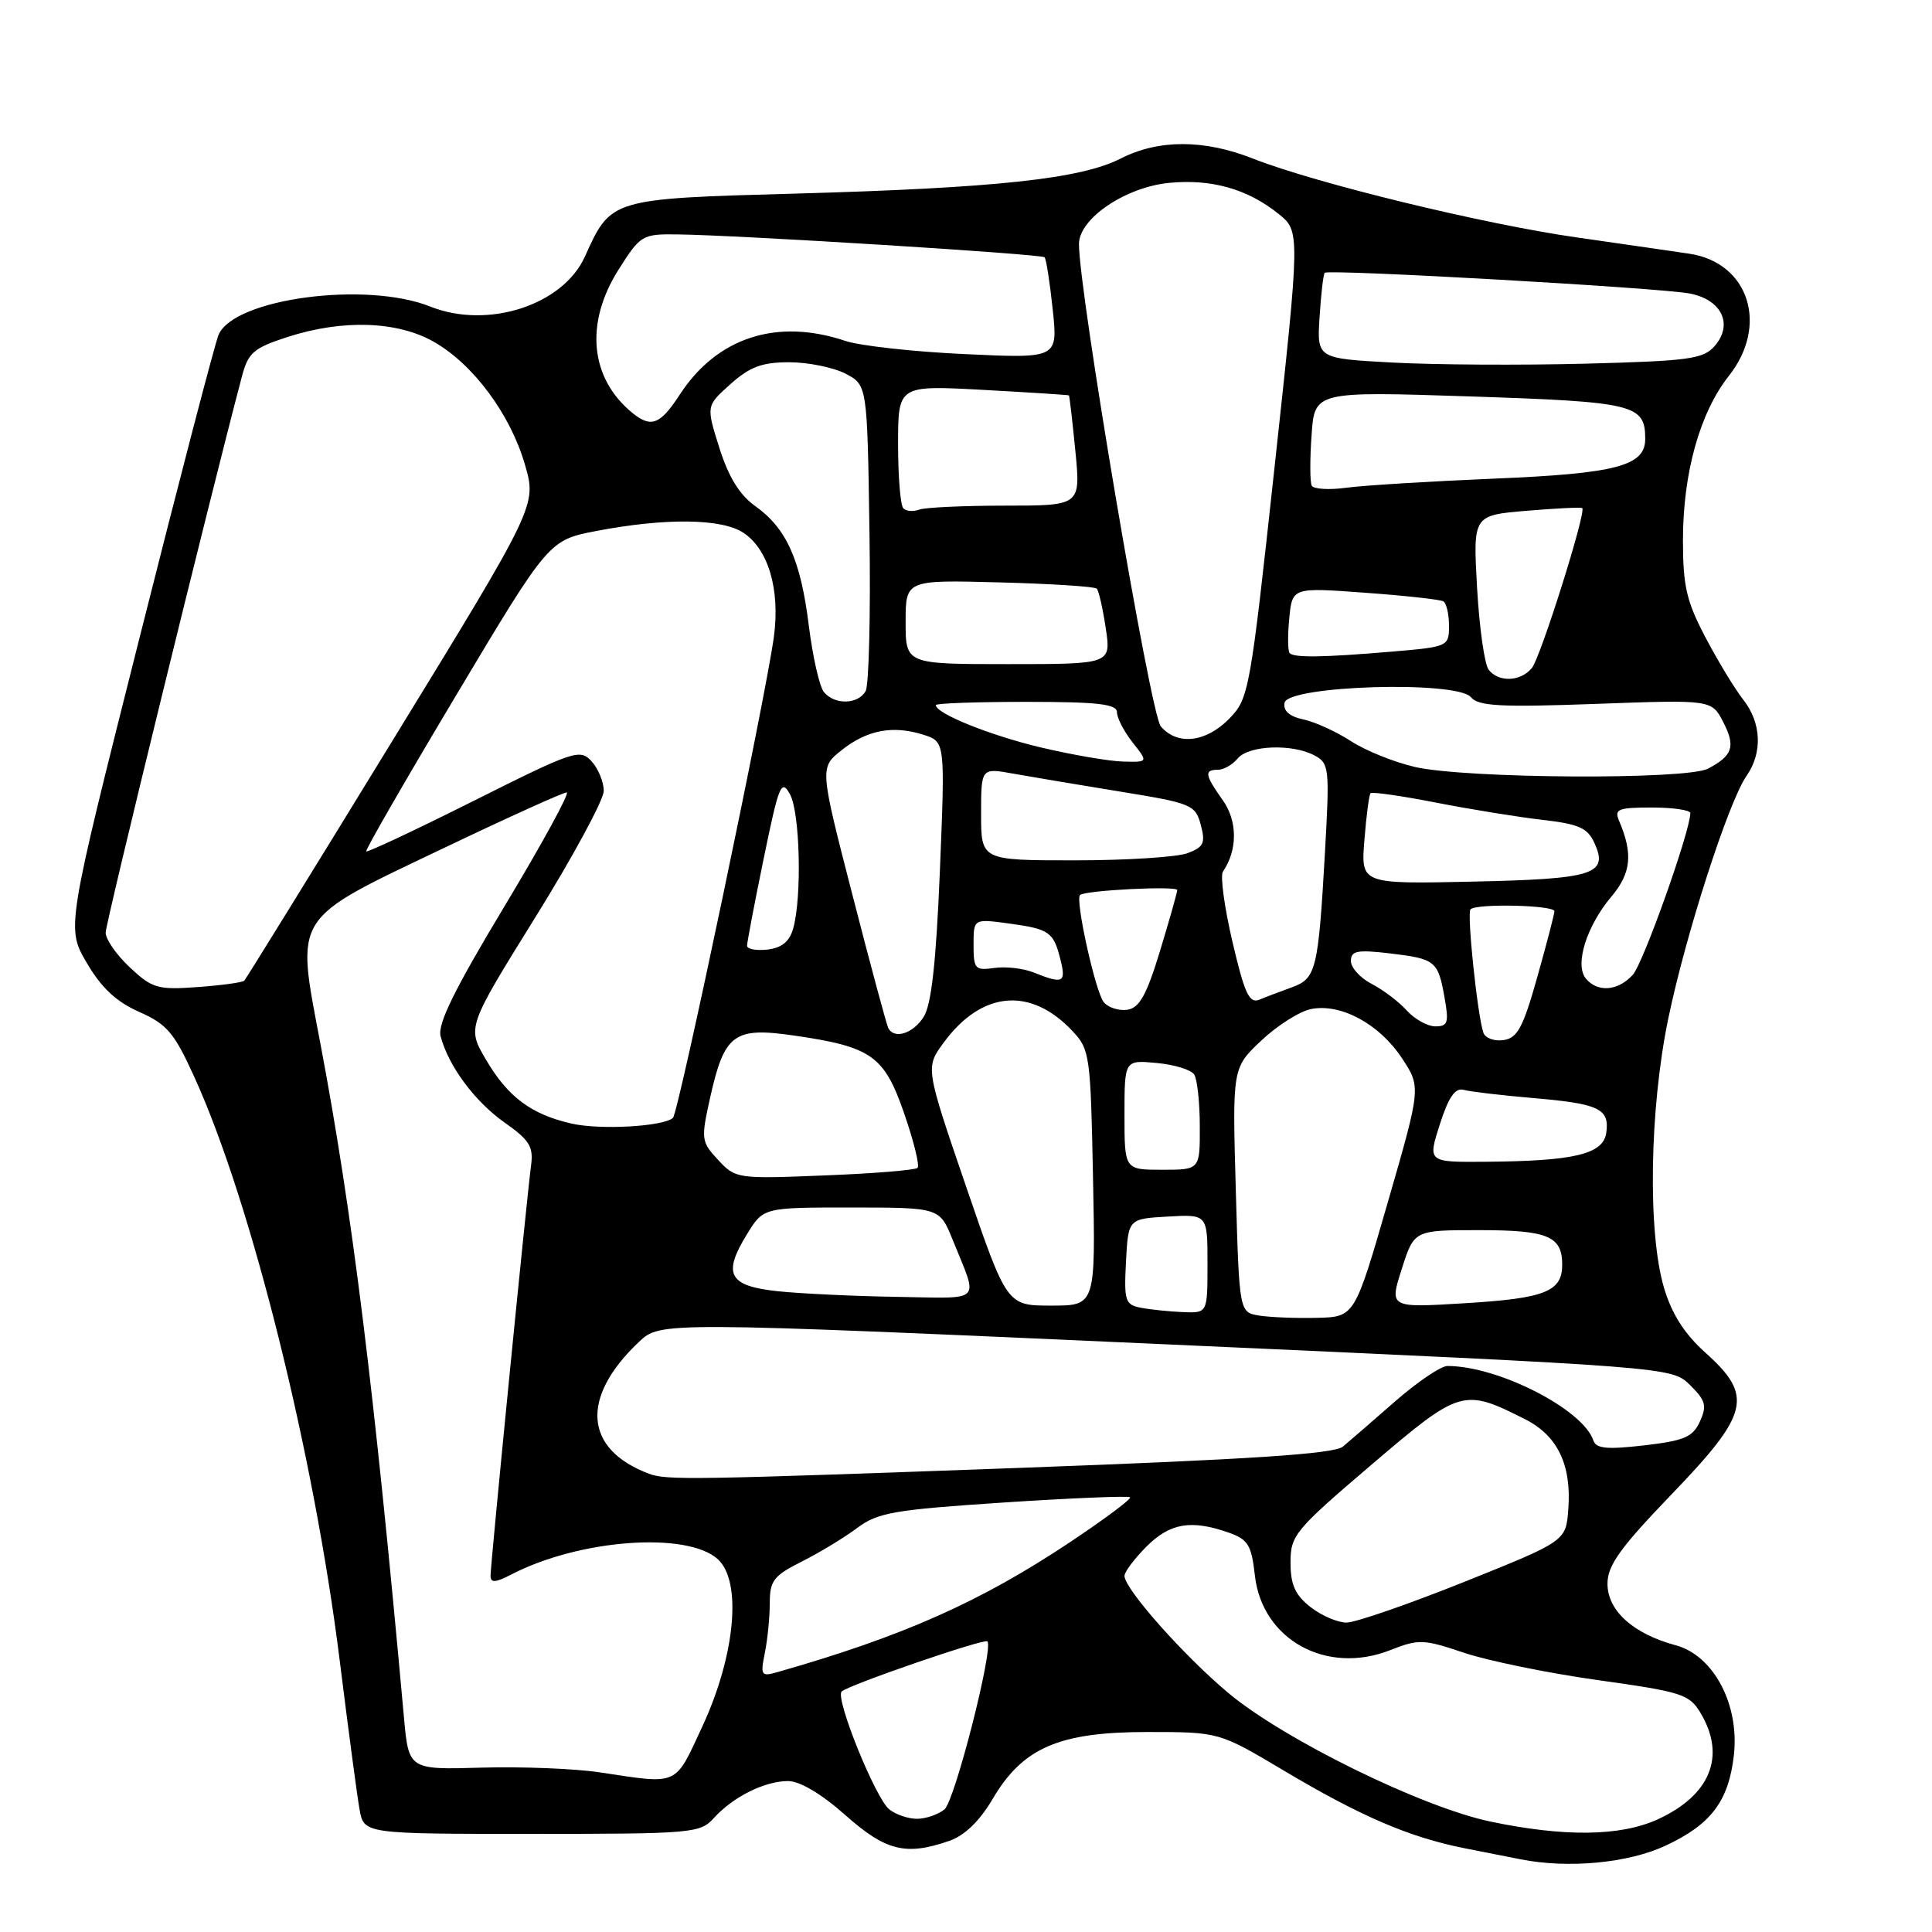 <?xml version="1.0" encoding="UTF-8" standalone="no"?>
<!DOCTYPE svg PUBLIC "-//W3C//DTD SVG 1.1//EN" "http://www.w3.org/Graphics/SVG/1.1/DTD/svg11.dtd" >
<svg xmlns="http://www.w3.org/2000/svg" xmlns:xlink="http://www.w3.org/1999/xlink" version="1.1" viewBox="0 0 256 256">
 <g >
 <path fill="currentColor"
d=" M 220.67 244.57 C 226.72 241.76 229.06 238.66 229.75 232.55 C 230.50 225.86 227.06 219.36 222.05 218.01 C 216.40 216.49 213.00 213.42 213.00 209.85 C 213.00 207.43 214.67 205.10 221.50 198.00 C 231.81 187.29 232.36 184.97 225.99 179.25 C 223.20 176.75 221.52 174.12 220.49 170.64 C 218.31 163.31 218.57 146.96 221.05 134.99 C 223.36 123.83 229.05 106.20 231.43 102.80 C 233.57 99.73 233.40 95.78 230.99 92.71 C 229.88 91.30 227.63 87.59 225.99 84.47 C 223.47 79.69 223.00 77.66 223.00 71.58 C 223.00 62.68 225.24 54.67 229.08 49.81 C 234.40 43.09 231.73 34.81 223.86 33.62 C 222.01 33.34 215.32 32.38 209.00 31.47 C 196.61 29.71 174.32 24.28 166.04 21.02 C 159.54 18.45 153.50 18.45 148.47 21.02 C 143.20 23.70 132.01 24.91 105.50 25.65 C 80.89 26.33 80.97 26.31 77.50 34.00 C 74.60 40.44 64.62 43.66 57.01 40.62 C 48.50 37.22 30.97 39.56 28.96 44.37 C 28.47 45.54 23.73 63.71 18.43 84.74 C 8.79 122.97 8.79 122.97 11.50 127.59 C 13.43 130.89 15.41 132.74 18.44 134.08 C 22.13 135.71 23.09 136.84 25.76 142.73 C 33.30 159.30 41.59 192.59 45.01 220.00 C 46.14 229.07 47.32 237.96 47.64 239.75 C 48.22 243.00 48.22 243.00 70.46 243.00 C 91.78 243.00 92.77 242.91 94.59 240.90 C 97.13 238.09 101.33 236.00 104.42 236.00 C 105.98 236.00 108.85 237.70 112.00 240.50 C 117.37 245.27 120.03 245.93 125.80 243.92 C 127.82 243.22 129.81 241.29 131.50 238.42 C 135.50 231.59 140.30 229.50 152.01 229.50 C 161.52 229.50 161.52 229.50 170.01 234.55 C 180.28 240.67 186.70 243.43 194.00 244.89 C 197.03 245.49 200.40 246.16 201.50 246.37 C 207.81 247.62 215.74 246.87 220.67 244.57 Z  M 197.50 241.37 C 188.42 239.47 170.13 230.50 162.75 224.32 C 156.83 219.36 149.00 210.53 149.00 208.81 C 149.00 208.28 150.32 206.53 151.92 204.92 C 155.03 201.82 157.80 201.34 162.73 203.05 C 165.38 203.98 165.82 204.68 166.28 208.77 C 167.24 217.27 175.76 221.97 184.19 218.66 C 187.99 217.16 188.62 217.19 194.02 219.01 C 197.19 220.07 205.18 221.71 211.77 222.63 C 222.98 224.20 223.86 224.49 225.38 227.06 C 228.73 232.74 226.60 237.91 219.62 241.09 C 214.68 243.33 207.30 243.42 197.50 241.37 Z  M 117.83 239.75 C 115.99 238.26 110.64 225.03 111.52 224.14 C 112.38 223.28 130.41 217.08 130.83 217.49 C 131.69 218.35 126.51 238.64 125.15 239.75 C 124.31 240.44 122.66 241.00 121.50 241.00 C 120.34 241.00 118.69 240.44 117.83 239.75 Z  M 79.50 234.85 C 76.20 234.35 69.15 234.07 63.82 234.22 C 54.15 234.50 54.15 234.50 53.52 227.50 C 49.58 183.99 46.68 160.60 42.45 138.26 C 39.19 121.05 38.58 122.02 58.83 112.36 C 67.31 108.31 74.63 105.00 75.09 105.00 C 75.55 105.00 71.85 111.77 66.87 120.05 C 60.23 131.08 57.96 135.69 58.38 137.30 C 59.42 141.25 62.89 145.94 66.87 148.75 C 70.19 151.09 70.71 151.94 70.36 154.50 C 69.80 158.70 65.00 207.22 65.00 208.78 C 65.00 209.77 65.62 209.73 67.79 208.61 C 76.80 203.95 91.03 202.91 95.11 206.60 C 98.34 209.52 97.44 219.33 93.07 228.75 C 89.36 236.75 90.04 236.44 79.50 234.85 Z  M 101.35 218.99 C 101.71 217.21 102.00 214.24 102.00 212.40 C 102.00 209.45 102.52 208.78 106.25 206.91 C 108.59 205.73 111.88 203.74 113.57 202.47 C 116.31 200.42 118.44 200.05 133.00 199.09 C 141.99 198.50 149.52 198.19 149.74 198.40 C 149.95 198.62 146.33 201.31 141.70 204.40 C 129.84 212.29 119.63 216.82 103.10 221.54 C 100.84 222.19 100.74 222.04 101.35 218.99 Z  M 173.63 212.93 C 171.61 211.34 171.00 209.97 171.00 207.04 C 171.00 203.44 171.57 202.75 181.72 194.09 C 193.51 184.03 193.90 183.92 202.11 188.07 C 206.39 190.24 208.25 194.11 207.81 199.96 C 207.50 204.20 207.50 204.20 194.04 209.60 C 186.63 212.57 179.60 215.00 178.42 215.00 C 177.24 215.00 175.08 214.07 173.63 212.93 Z  M 86.00 195.28 C 77.39 192.04 76.86 185.19 84.66 177.81 C 87.50 175.13 87.50 175.13 154.50 178.13 C 221.50 181.14 221.50 181.14 223.93 183.52 C 226.01 185.57 226.20 186.26 225.25 188.35 C 224.31 190.42 223.19 190.90 217.86 191.52 C 212.94 192.09 211.48 191.95 211.13 190.87 C 209.75 186.74 198.52 181.00 191.79 181.00 C 190.93 181.00 187.81 183.11 184.86 185.69 C 181.91 188.28 178.79 190.97 177.93 191.69 C 176.76 192.65 165.70 193.38 135.43 194.49 C 91.62 196.09 88.31 196.15 86.00 195.28 Z  M 166.85 174.32 C 164.21 173.89 164.21 173.89 163.75 157.69 C 163.29 141.50 163.29 141.50 167.14 137.87 C 169.26 135.87 172.23 133.99 173.75 133.70 C 177.68 132.93 182.76 135.68 185.74 140.18 C 188.30 144.05 188.30 144.05 183.90 159.28 C 179.50 174.50 179.50 174.50 174.50 174.62 C 171.75 174.69 168.31 174.55 166.85 174.32 Z  M 151.20 173.29 C 149.08 172.88 148.93 172.41 149.20 167.17 C 149.50 161.50 149.50 161.50 154.75 161.20 C 160.00 160.90 160.00 160.90 160.00 167.45 C 160.00 174.00 160.00 174.00 156.75 173.86 C 154.96 173.79 152.47 173.53 151.20 173.29 Z  M 128.01 157.22 C 122.61 141.45 122.61 141.45 125.06 138.13 C 130.09 131.29 136.56 130.72 142.10 136.61 C 144.41 139.06 144.51 139.82 144.83 156.08 C 145.17 173.00 145.17 173.00 139.29 173.00 C 133.42 173.00 133.42 173.00 128.01 157.22 Z  M 185.74 168.15 C 187.38 163.00 187.38 163.00 195.99 163.00 C 205.10 163.00 207.00 163.79 207.00 167.58 C 207.00 171.14 204.74 172.04 194.15 172.68 C 184.09 173.30 184.09 173.30 185.74 168.15 Z  M 103.01 171.09 C 96.53 170.39 95.71 168.83 99.01 163.49 C 101.16 160.00 101.16 160.00 112.83 160.00 C 124.50 160.01 124.50 160.01 126.22 164.25 C 129.67 172.80 130.43 172.02 118.86 171.84 C 113.16 171.75 106.03 171.41 103.01 171.09 Z  M 95.16 153.70 C 92.90 151.27 92.87 150.96 94.11 145.38 C 95.99 137.01 97.25 136.07 105.11 137.20 C 115.50 138.70 117.15 139.86 119.81 147.54 C 121.08 151.21 121.88 154.46 121.58 154.75 C 121.29 155.04 115.75 155.50 109.27 155.75 C 97.69 156.22 97.46 156.18 95.16 153.70 Z  M 149.00 147.72 C 149.00 140.45 149.00 140.45 153.25 140.85 C 155.59 141.06 157.83 141.75 158.23 142.37 C 158.64 142.99 158.98 146.09 158.98 149.25 C 159.00 155.00 159.00 155.00 154.00 155.00 C 149.00 155.00 149.00 155.00 149.00 147.72 Z  M 190.78 148.99 C 191.95 145.36 192.81 144.11 193.94 144.41 C 194.80 144.65 198.90 145.13 203.05 145.49 C 211.90 146.24 213.29 146.90 212.84 150.10 C 212.43 152.94 208.63 153.85 196.84 153.94 C 189.18 154.00 189.18 154.00 190.78 148.99 Z  M 75.73 148.88 C 70.38 147.66 67.29 145.35 64.40 140.42 C 61.88 136.13 61.88 136.13 70.94 121.54 C 75.92 113.52 80.00 105.98 80.00 104.80 C 80.00 103.62 79.28 101.86 78.39 100.88 C 76.86 99.19 76.07 99.45 62.78 106.11 C 55.08 109.97 48.67 112.98 48.53 112.81 C 48.38 112.64 53.77 103.29 60.50 92.03 C 72.73 71.56 72.73 71.56 79.11 70.34 C 88.21 68.61 95.61 68.70 98.48 70.58 C 101.80 72.75 103.38 78.09 102.55 84.33 C 101.51 92.18 89.92 147.42 89.17 148.12 C 87.93 149.27 79.53 149.75 75.73 148.88 Z  M 196.55 136.82 C 195.75 134.42 194.35 120.98 194.85 120.49 C 195.64 119.69 206.00 119.93 205.97 120.75 C 205.95 121.16 204.93 125.10 203.69 129.50 C 201.81 136.17 201.07 137.55 199.21 137.82 C 197.99 138.00 196.79 137.55 196.55 136.82 Z  M 117.71 136.25 C 117.49 135.84 115.35 127.90 112.96 118.61 C 108.61 101.72 108.61 101.72 111.51 99.41 C 114.88 96.72 118.32 96.07 122.37 97.36 C 125.24 98.28 125.24 98.28 124.54 115.39 C 124.04 127.55 123.41 133.15 122.39 134.75 C 120.98 136.95 118.52 137.74 117.71 136.25 Z  M 186.41 133.90 C 185.36 132.74 183.27 131.15 181.75 130.37 C 180.24 129.59 179.00 128.22 179.00 127.34 C 179.00 125.98 179.83 125.82 184.17 126.33 C 190.23 127.05 190.55 127.31 191.42 132.25 C 192.00 135.50 191.84 136.00 190.20 136.00 C 189.16 136.00 187.45 135.05 186.41 133.90 Z  M 146.26 132.80 C 145.15 131.45 142.44 119.20 143.11 118.59 C 143.80 117.97 156.00 117.35 155.99 117.94 C 155.99 118.25 154.96 121.88 153.71 126.00 C 151.92 131.87 150.98 133.56 149.37 133.80 C 148.25 133.96 146.84 133.51 146.26 132.80 Z  M 163.31 124.81 C 162.24 120.24 161.67 116.05 162.04 115.50 C 164.00 112.64 163.99 108.80 162.03 106.04 C 159.64 102.68 159.53 102.00 161.38 102.00 C 162.14 102.00 163.32 101.33 164.00 100.50 C 165.45 98.75 171.23 98.52 174.18 100.10 C 176.13 101.14 176.19 101.77 175.57 112.85 C 174.68 128.51 174.40 129.66 171.19 130.82 C 169.71 131.36 167.77 132.09 166.88 132.46 C 165.53 133.00 164.92 131.68 163.31 124.81 Z  M 17.22 128.20 C 15.45 126.55 14.00 124.47 14.00 123.58 C 14.00 122.30 27.66 66.52 32.05 49.90 C 32.89 46.72 33.58 46.12 38.11 44.65 C 45.39 42.30 52.62 42.54 57.45 45.27 C 62.68 48.23 67.61 54.86 69.55 61.54 C 71.13 66.95 71.13 66.95 51.96 98.22 C 41.42 115.43 32.60 129.70 32.37 129.94 C 32.15 130.18 29.37 130.56 26.20 130.79 C 20.90 131.18 20.18 130.97 17.22 128.20 Z  M 210.14 129.67 C 208.62 127.84 210.21 122.73 213.53 118.79 C 216.15 115.67 216.40 113.12 214.53 108.75 C 213.88 107.21 214.41 107.00 218.89 107.00 C 221.70 107.00 223.99 107.34 223.98 107.75 C 223.92 110.27 217.74 127.63 216.36 129.16 C 214.40 131.32 211.70 131.54 210.14 129.67 Z  M 137.00 128.87 C 135.62 128.31 133.26 128.04 131.75 128.26 C 129.20 128.62 129.00 128.40 129.00 125.19 C 129.00 121.73 129.00 121.73 133.71 122.37 C 139.09 123.11 139.61 123.48 140.54 127.25 C 141.27 130.22 140.84 130.41 137.00 128.87 Z  M 98.99 125.32 C 98.99 124.87 99.98 119.65 101.20 113.73 C 103.20 104.00 103.53 103.18 104.67 105.23 C 106.00 107.63 106.28 118.77 105.11 123.00 C 104.63 124.75 103.61 125.59 101.71 125.82 C 100.22 125.99 99.00 125.77 98.99 125.32 Z  M 180.79 111.32 C 181.04 108.12 181.41 105.32 181.60 105.11 C 181.79 104.89 185.67 105.45 190.23 106.34 C 194.78 107.23 201.13 108.26 204.34 108.63 C 209.18 109.18 210.36 109.70 211.26 111.68 C 213.17 115.86 211.25 116.47 195.11 116.82 C 180.32 117.14 180.32 117.14 180.79 111.32 Z  M 130.00 107.87 C 130.00 101.74 130.00 101.74 134.25 102.51 C 136.59 102.93 142.97 104.00 148.43 104.89 C 157.91 106.43 158.39 106.63 159.11 109.30 C 159.75 111.71 159.50 112.24 157.36 113.05 C 155.99 113.57 149.27 114.00 142.43 114.00 C 130.00 114.00 130.00 114.00 130.00 107.87 Z  M 187.50 101.63 C 184.75 101.00 180.93 99.46 179.00 98.20 C 177.07 96.95 174.24 95.65 172.70 95.33 C 170.84 94.93 170.01 94.19 170.21 93.12 C 170.65 90.83 193.06 90.16 194.90 92.38 C 195.89 93.57 198.80 93.73 211.45 93.27 C 226.80 92.71 226.80 92.71 228.33 95.66 C 230.00 98.91 229.61 100.12 226.32 101.85 C 223.47 103.35 194.28 103.18 187.50 101.63 Z  M 138.00 99.06 C 131.26 97.47 124.00 94.55 124.00 93.43 C 124.00 93.19 129.40 93.00 136.00 93.00 C 145.47 93.00 148.00 93.29 148.00 94.37 C 148.00 95.12 148.93 96.92 150.07 98.37 C 152.15 101.00 152.15 101.00 148.82 100.91 C 147.00 100.87 142.12 100.03 138.00 99.06 Z  M 153.81 96.25 C 152.44 94.66 142.90 38.35 142.97 32.30 C 143.01 28.93 149.16 24.79 154.93 24.23 C 160.53 23.69 165.30 25.04 169.39 28.32 C 172.28 30.64 172.28 30.64 168.92 61.57 C 165.64 91.78 165.49 92.56 162.86 95.25 C 159.77 98.39 156.00 98.81 153.81 96.25 Z  M 109.18 91.71 C 108.59 91.01 107.69 87.04 107.17 82.89 C 106.09 74.17 104.22 70.01 100.05 67.04 C 98.00 65.58 96.53 63.19 95.32 59.35 C 93.56 53.78 93.56 53.78 96.80 50.89 C 99.36 48.60 100.98 48.00 104.57 48.00 C 107.06 48.00 110.41 48.68 112.01 49.50 C 114.92 51.01 114.92 51.01 115.21 70.58 C 115.37 81.34 115.14 90.79 114.70 91.58 C 113.70 93.35 110.60 93.43 109.18 91.71 Z  M 197.26 88.75 C 196.71 88.06 196.02 83.17 195.72 77.89 C 195.18 68.28 195.18 68.28 202.30 67.68 C 206.21 67.35 209.53 67.19 209.66 67.33 C 210.20 67.87 204.12 87.15 202.98 88.52 C 201.48 90.33 198.59 90.44 197.26 88.75 Z  M 120.00 82.42 C 120.00 76.84 120.00 76.84 132.42 77.17 C 139.25 77.35 145.06 77.72 145.33 78.00 C 145.59 78.28 146.13 80.64 146.52 83.25 C 147.23 88.00 147.23 88.00 133.61 88.00 C 120.00 88.00 120.00 88.00 120.00 82.42 Z  M 170.89 86.55 C 170.64 86.31 170.61 84.24 170.83 81.97 C 171.23 77.83 171.23 77.83 180.86 78.54 C 186.16 78.92 190.84 79.44 191.25 79.68 C 191.66 79.92 192.00 81.38 192.00 82.91 C 192.00 85.67 191.90 85.71 184.35 86.35 C 175.36 87.11 171.50 87.17 170.89 86.55 Z  M 119.70 67.36 C 119.31 66.98 119.00 63.15 119.00 58.86 C 119.00 51.05 119.00 51.05 130.25 51.66 C 136.44 52.00 141.56 52.33 141.64 52.39 C 141.71 52.45 142.10 55.76 142.49 59.75 C 143.20 67.00 143.20 67.00 133.18 67.00 C 127.67 67.00 122.54 67.24 121.78 67.53 C 121.02 67.82 120.08 67.75 119.70 67.36 Z  M 173.81 64.35 C 173.57 63.88 173.56 60.88 173.79 57.67 C 174.19 51.85 174.19 51.85 194.85 52.53 C 216.62 53.25 218.00 53.59 218.00 58.17 C 218.00 61.74 214.14 62.75 198.00 63.42 C 189.47 63.78 180.64 64.32 178.37 64.63 C 176.10 64.94 174.04 64.81 173.81 64.35 Z  M 83.84 54.75 C 78.17 50.16 77.45 42.83 81.98 35.70 C 84.86 31.15 85.11 31.00 89.73 31.06 C 97.79 31.15 137.99 33.66 138.41 34.09 C 138.63 34.32 139.11 37.42 139.49 41.00 C 140.18 47.50 140.18 47.50 127.84 46.92 C 121.05 46.61 113.93 45.82 112.01 45.17 C 102.94 42.13 95.02 44.70 90.08 52.28 C 87.50 56.25 86.29 56.73 83.84 54.75 Z  M 184.50 48.04 C 174.50 47.50 174.50 47.50 174.85 42.00 C 175.04 38.98 175.35 36.34 175.53 36.15 C 176.01 35.64 219.92 38.13 223.89 38.89 C 228.15 39.71 229.70 42.98 227.20 45.85 C 225.69 47.58 223.81 47.83 210.00 48.19 C 201.47 48.41 190.00 48.34 184.50 48.04 Z "/>
</g>
</svg>